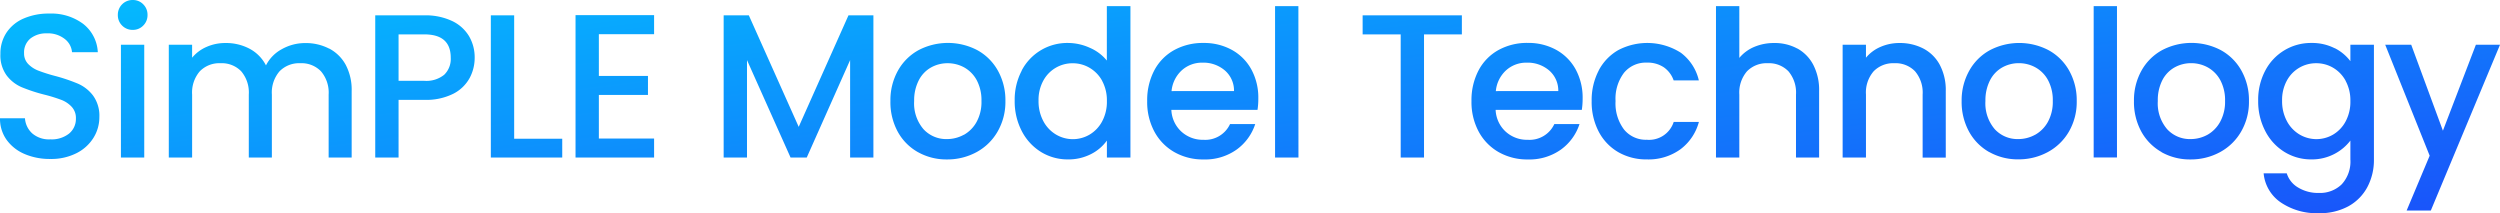 <svg xmlns="http://www.w3.org/2000/svg" xmlns:xlink="http://www.w3.org/1999/xlink" width="195.5" height="16.672" viewBox="0 0 195.5 16.672">
  <defs>
    <linearGradient id="linear-gradient" x1="-0.026" y1="0.214" x2="0.982" y2="1.223" gradientUnits="objectBoundingBox">
      <stop offset="0" stop-color="#02c6ff"/>
      <stop offset="1" stop-color="#1c45f9"/>
    </linearGradient>
    <clipPath id="clip-path">
      <path id="패스_11522" data-name="패스 11522" d="M0,0H195.5V16.672H0Z" transform="translate(0 0)" fill="url(#linear-gradient)"/>
    </clipPath>
  </defs>
  <g id="마스크_그룹_46" data-name="마스크 그룹 46" transform="translate(0 0)" clip-path="url(#clip-path)">
    <path id="패스_10777" data-name="패스 10777" d="M1.92,12.041A3.322,3.322,0,0,1,.512,10.928,2.823,2.823,0,0,1,0,9.248H1.952a1.758,1.758,0,0,0,.569,1.184,2,2,0,0,0,1.415.465,2.19,2.19,0,0,0,1.472-.456,1.484,1.484,0,0,0,.528-1.177,1.276,1.276,0,0,0-.329-.911,2.16,2.16,0,0,0-.814-.544,12.052,12.052,0,0,0-1.354-.416,12.92,12.92,0,0,1-1.767-.584,2.923,2.923,0,0,1-1.16-.92,2.653,2.653,0,0,1-.48-1.664,2.948,2.948,0,0,1,.48-1.68,3.057,3.057,0,0,1,1.343-1.1,4.875,4.875,0,0,1,2-.384A4.171,4.171,0,0,1,6.5,1.864,2.982,2.982,0,0,1,7.648,4.08H5.632a1.457,1.457,0,0,0-.577-1.039,2.12,2.12,0,0,0-1.392-.433,1.984,1.984,0,0,0-1.28.4,1.4,1.4,0,0,0-.5,1.152A1.169,1.169,0,0,0,2.2,5a2.2,2.2,0,0,0,.792.521A12.55,12.55,0,0,0,4.3,5.937a13.591,13.591,0,0,1,1.8.608,2.986,2.986,0,0,1,1.183.936,2.69,2.69,0,0,1,.487,1.687,3.035,3.035,0,0,1-.455,1.6,3.3,3.3,0,0,1-1.328,1.208,4.388,4.388,0,0,1-2.056.455,4.987,4.987,0,0,1-2.016-.391M9.551,2a1.129,1.129,0,0,1-.336-.832A1.148,1.148,0,0,1,10.383,0,1.112,1.112,0,0,1,11.2.336a1.133,1.133,0,0,1,.336.832A1.129,1.129,0,0,1,11.2,2a1.108,1.108,0,0,1-.817.336A1.127,1.127,0,0,1,9.551,2M11.28,12.32H9.456V3.5H11.28ZM25.736,3.793a3.118,3.118,0,0,1,1.3,1.279A4.161,4.161,0,0,1,27.5,7.12v5.2H25.7V7.393A2.562,2.562,0,0,0,25.1,5.576a2.111,2.111,0,0,0-1.616-.632,2.134,2.134,0,0,0-1.624.632,2.541,2.541,0,0,0-.6,1.817V12.32H19.456V7.393a2.566,2.566,0,0,0-.592-1.817,2.11,2.11,0,0,0-1.617-.632,2.13,2.13,0,0,0-1.623.632,2.542,2.542,0,0,0-.6,1.817V12.32H13.2V3.5h1.823V4.512a3.047,3.047,0,0,1,1.137-.848,3.609,3.609,0,0,1,1.472-.3,3.916,3.916,0,0,1,1.888.449,3.053,3.053,0,0,1,1.279,1.3,2.958,2.958,0,0,1,1.249-1.273,3.7,3.7,0,0,1,1.824-.472,3.945,3.945,0,0,1,1.864.433M36.719,6.112a3,3,0,0,1-1.28,1.224,4.753,4.753,0,0,1-2.255.473H31.168V12.32H29.344V1.2h3.84a4.856,4.856,0,0,1,2.168.441A3.072,3.072,0,0,1,36.68,2.832a3.274,3.274,0,0,1,.44,1.68,3.352,3.352,0,0,1-.4,1.6m-1.985-.264a1.722,1.722,0,0,0,.513-1.336q0-1.823-2.063-1.823H31.168V6.32h2.016a2.215,2.215,0,0,0,1.55-.472m5.474,5h3.759V12.32H38.383V1.2h1.825Zm6.623-8.176V5.937h3.84V7.424h-3.84v3.408H51.15V12.32H45.007V1.184H51.15V2.672ZM68.3,1.2V12.32H66.479V4.7L63.087,12.32H61.823L58.415,4.7V12.32H56.59V1.2h1.969l3.9,8.72L66.351,1.2Zm3.488,10.7a4.076,4.076,0,0,1-1.584-1.6A4.832,4.832,0,0,1,69.631,7.9a4.726,4.726,0,0,1,.592-2.383,4.092,4.092,0,0,1,1.616-1.6,4.954,4.954,0,0,1,4.576,0,4.092,4.092,0,0,1,1.616,1.6A4.736,4.736,0,0,1,78.623,7.9a4.633,4.633,0,0,1-.608,2.384A4.206,4.206,0,0,1,76.359,11.9a4.781,4.781,0,0,1-2.312.568,4.522,4.522,0,0,1-2.256-.568m3.576-1.352a2.574,2.574,0,0,0,1-1.009A3.238,3.238,0,0,0,76.751,7.9a3.313,3.313,0,0,0-.368-1.624,2.5,2.5,0,0,0-.976-1A2.683,2.683,0,0,0,74.1,4.944a2.636,2.636,0,0,0-1.3.336,2.4,2.4,0,0,0-.952,1A3.429,3.429,0,0,0,71.487,7.9a3.093,3.093,0,0,0,.728,2.2,2.41,2.41,0,0,0,1.832.776,2.716,2.716,0,0,0,1.32-.336m4.528-5.024A4.018,4.018,0,0,1,83.519,3.36a4.145,4.145,0,0,1,1.7.376,3.493,3.493,0,0,1,1.336,1V.481H88.4V12.32H86.559V10.992a3.409,3.409,0,0,1-1.241,1.057,3.848,3.848,0,0,1-1.816.416,3.949,3.949,0,0,1-2.1-.584,4.129,4.129,0,0,1-1.5-1.633,5.005,5.005,0,0,1-.553-2.376,4.863,4.863,0,0,1,.553-2.351m6.288.8A2.637,2.637,0,0,0,85.2,5.3a2.585,2.585,0,0,0-1.312-.353A2.588,2.588,0,0,0,81.59,6.3a3.148,3.148,0,0,0-.376,1.575,3.294,3.294,0,0,0,.376,1.6,2.653,2.653,0,0,0,.993,1.048,2.578,2.578,0,0,0,2.616.007A2.629,2.629,0,0,0,86.183,9.5,3.244,3.244,0,0,0,86.559,7.9a3.2,3.2,0,0,0-.376-1.584M98.334,8.592H91.6a2.441,2.441,0,0,0,.784,1.7,2.472,2.472,0,0,0,1.728.64A2.132,2.132,0,0,0,96.19,9.7h1.969a3.977,3.977,0,0,1-1.449,1.993,4.248,4.248,0,0,1-2.6.776,4.507,4.507,0,0,1-2.264-.568,4.043,4.043,0,0,1-1.568-1.6A4.883,4.883,0,0,1,89.71,7.9a5,5,0,0,1,.553-2.392A3.888,3.888,0,0,1,91.814,3.92a4.627,4.627,0,0,1,2.3-.56,4.492,4.492,0,0,1,2.223.544,3.846,3.846,0,0,1,1.52,1.528A4.6,4.6,0,0,1,98.4,7.7a5.654,5.654,0,0,1-.064.9M96.5,7.12A2.08,2.08,0,0,0,95.774,5.5,2.578,2.578,0,0,0,94.031,4.9a2.341,2.341,0,0,0-1.616.6,2.51,2.51,0,0,0-.8,1.624Zm5.039,5.2H99.71V.48h1.824ZM114.318,1.2V2.689h-2.96V12.32h-1.824V2.689h-2.976V1.2Zm9.376,7.392h-6.736a2.441,2.441,0,0,0,.784,1.7,2.472,2.472,0,0,0,1.728.64A2.133,2.133,0,0,0,121.55,9.7h1.968a3.975,3.975,0,0,1-1.448,1.993,4.253,4.253,0,0,1-2.6.776,4.509,4.509,0,0,1-2.264-.568,4.05,4.05,0,0,1-1.568-1.6A4.883,4.883,0,0,1,115.07,7.9a5,5,0,0,1,.552-2.392,3.884,3.884,0,0,1,1.552-1.592,4.621,4.621,0,0,1,2.3-.56,4.5,4.5,0,0,1,2.224.544,3.852,3.852,0,0,1,1.52,1.528,4.613,4.613,0,0,1,.544,2.264,5.775,5.775,0,0,1-.064.9m-1.84-1.472a2.076,2.076,0,0,0-.72-1.616A2.578,2.578,0,0,0,119.39,4.9a2.342,2.342,0,0,0-1.616.6,2.51,2.51,0,0,0-.8,1.624Zm3.16-1.608a3.928,3.928,0,0,1,1.528-1.592,4.885,4.885,0,0,1,4.888.2,3.751,3.751,0,0,1,1.416,2.168h-1.97a2.088,2.088,0,0,0-.767-1.024,2.276,2.276,0,0,0-1.328-.367A2.2,2.2,0,0,0,127,5.689a3.347,3.347,0,0,0-.664,2.215A3.383,3.383,0,0,0,127,10.129a2.2,2.2,0,0,0,1.783.8,2.021,2.021,0,0,0,2.1-1.392h1.97a3.947,3.947,0,0,1-1.44,2.136,4.256,4.256,0,0,1-2.625.793,4.374,4.374,0,0,1-2.239-.568,3.987,3.987,0,0,1-1.528-1.6,5,5,0,0,1-.553-2.393,5,5,0,0,1,.553-2.392m15.535-1.719A3.077,3.077,0,0,1,141.8,5.072a4.273,4.273,0,0,1,.455,2.048v5.2h-1.808V7.393a2.57,2.57,0,0,0-.591-1.817,2.113,2.113,0,0,0-1.616-.632,2.137,2.137,0,0,0-1.625.632,2.546,2.546,0,0,0-.6,1.817V12.32h-1.825V.481h1.825V4.528a3.049,3.049,0,0,1,1.175-.864,3.942,3.942,0,0,1,1.56-.3,3.687,3.687,0,0,1,1.8.433m9.857,0a3.075,3.075,0,0,1,1.287,1.279,4.2,4.2,0,0,1,.465,2.048v5.2H150.35V7.393a2.562,2.562,0,0,0-.593-1.817,2.107,2.107,0,0,0-1.616-.632,2.13,2.13,0,0,0-1.623.632,2.537,2.537,0,0,0-.6,1.817V12.32h-1.824V3.5h1.824V4.512a3.032,3.032,0,0,1,1.144-.848,3.665,3.665,0,0,1,1.481-.3,3.951,3.951,0,0,1,1.864.433m5.158,8.1a4.1,4.1,0,0,1-1.584-1.6A4.832,4.832,0,0,1,153.4,7.9,4.726,4.726,0,0,1,154,5.521a4.085,4.085,0,0,1,1.616-1.6,4.952,4.952,0,0,1,4.575,0,4.094,4.094,0,0,1,1.617,1.6A4.735,4.735,0,0,1,162.4,7.9a4.632,4.632,0,0,1-.606,2.384,4.217,4.217,0,0,1-1.658,1.609,4.778,4.778,0,0,1-2.312.568,4.522,4.522,0,0,1-2.256-.568m3.577-1.352a2.58,2.58,0,0,0,1-1.009,3.249,3.249,0,0,0,.383-1.632,3.3,3.3,0,0,0-.368-1.624,2.488,2.488,0,0,0-.976-1,2.68,2.68,0,0,0-1.312-.336,2.636,2.636,0,0,0-1.3.336,2.408,2.408,0,0,0-.951,1A3.429,3.429,0,0,0,155.26,7.9a3.1,3.1,0,0,0,.728,2.2,2.414,2.414,0,0,0,1.832.776,2.72,2.72,0,0,0,1.321-.336m6.407,1.775h-1.823V.48h1.823Zm3.488-.423a4.1,4.1,0,0,1-1.584-1.6,4.832,4.832,0,0,1-.576-2.393,4.736,4.736,0,0,1,.592-2.383,4.088,4.088,0,0,1,1.617-1.6,4.952,4.952,0,0,1,4.575,0,4.085,4.085,0,0,1,1.616,1.6,4.726,4.726,0,0,1,.592,2.383,4.613,4.613,0,0,1-.608,2.384A4.206,4.206,0,0,1,173.6,11.9a4.778,4.778,0,0,1-2.312.568,4.522,4.522,0,0,1-2.256-.568m3.577-1.352a2.587,2.587,0,0,0,1-1.009A3.249,3.249,0,0,0,174,7.9a3.3,3.3,0,0,0-.368-1.624,2.5,2.5,0,0,0-.976-1,2.68,2.68,0,0,0-1.312-.336,2.636,2.636,0,0,0-1.3.336,2.39,2.39,0,0,0-.951,1,3.429,3.429,0,0,0-.353,1.624,3.1,3.1,0,0,0,.728,2.2,2.411,2.411,0,0,0,1.832.776,2.723,2.723,0,0,0,1.321-.336m9.95-6.776A3.487,3.487,0,0,1,183.8,4.784V3.5h1.841v8.961a4.512,4.512,0,0,1-.513,2.168,3.7,3.7,0,0,1-1.481,1.5,4.657,4.657,0,0,1-2.311.543,5.005,5.005,0,0,1-2.975-.84,3.092,3.092,0,0,1-1.345-2.279h1.808a1.958,1.958,0,0,0,.888,1.111,3,3,0,0,0,1.624.424,2.428,2.428,0,0,0,1.784-.672,2.625,2.625,0,0,0,.68-1.951V10.992a3.732,3.732,0,0,1-1.256,1.049,3.776,3.776,0,0,1-1.8.424,3.941,3.941,0,0,1-2.1-.584,4.11,4.11,0,0,1-1.5-1.633,4.994,4.994,0,0,1-.554-2.376,4.852,4.852,0,0,1,.554-2.351,4.02,4.02,0,0,1,3.607-2.161,3.892,3.892,0,0,1,1.815.409m.865,2.551a2.634,2.634,0,0,0-.983-1.023,2.588,2.588,0,0,0-1.313-.353,2.588,2.588,0,0,0-2.3,1.353,3.148,3.148,0,0,0-.375,1.575,3.293,3.293,0,0,0,.375,1.6,2.666,2.666,0,0,0,.993,1.048,2.58,2.58,0,0,0,2.617.007,2.626,2.626,0,0,0,.983-1.032A3.244,3.244,0,0,0,183.8,7.9a3.2,3.2,0,0,0-.376-1.584M195.5,3.5l-5.409,12.961H188.2L190,12.176,186.524,3.5h2.033l2.479,6.721L193.613,3.5Z" fill="url(#linear-gradient)"/>
  </g>
</svg>
